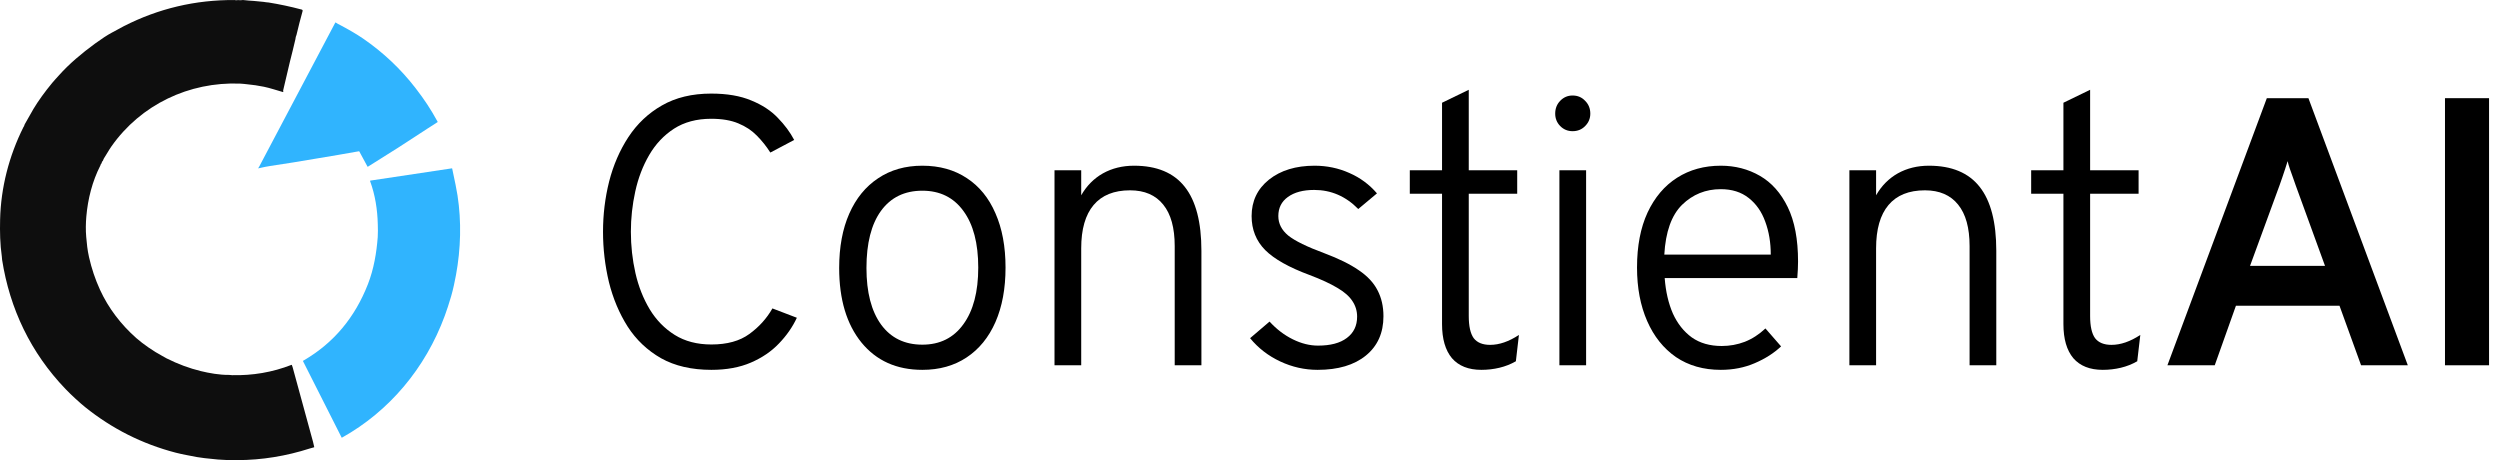 <svg width="163" height="30" viewBox="0 0 163 30" fill="none" xmlns="http://www.w3.org/2000/svg">
<path d="M19.845 23.474C21.758 22.352 23.139 20.704 23.989 18.527C24.375 17.538 24.552 16.471 24.628 15.457C24.649 15.181 24.638 14.911 24.632 14.634C24.61 13.667 24.462 12.714 24.131 11.811C24.123 11.79 24.13 11.777 24.152 11.774L29.464 10.976C29.474 10.974 29.48 10.979 29.482 10.99C29.662 11.821 29.778 12.405 29.83 12.742C30.094 14.448 30.043 16.227 29.732 17.921C29.661 18.307 29.548 18.86 29.418 19.305C29.276 19.789 29.137 20.214 29.002 20.581C27.736 24.021 25.365 26.823 22.295 28.535C22.291 28.537 22.287 28.537 22.283 28.536C22.279 28.535 22.276 28.532 22.274 28.528L19.759 23.553C19.758 23.549 19.757 23.546 19.756 23.543C19.756 23.539 19.756 23.536 19.757 23.532C19.758 23.529 19.76 23.526 19.762 23.523C19.764 23.521 19.767 23.519 19.77 23.517C19.791 23.505 19.817 23.49 19.845 23.474Z" fill="#30B4FE"/>
<path d="M20.186 29.245C18.667 29.733 17.068 29.998 15.471 30C14.915 30.001 14.498 29.988 14.221 29.962C13.507 29.895 13.05 29.842 12.849 29.802C12.383 29.71 11.889 29.627 11.447 29.512C9.267 28.942 7.3 27.951 5.546 26.54C5.208 26.268 4.659 25.767 4.271 25.363C2.004 23.001 0.636 20.129 0.137 16.936C0.126 16.865 0.128 16.788 0.119 16.725C0.002 15.907 -0.012 15.125 0.007 14.315C0.057 12.226 0.588 10.172 1.525 8.294C1.526 8.292 1.539 8.271 1.565 8.23C1.59 8.192 1.589 8.144 1.609 8.108C1.897 7.592 2.088 7.256 2.182 7.101C2.505 6.565 2.915 5.996 3.412 5.395C3.536 5.244 3.693 5.081 3.847 4.908C4.504 4.169 5.331 3.474 6.188 2.848C6.625 2.529 6.991 2.29 7.286 2.132C7.55 1.991 7.836 1.828 8.075 1.706C10.333 0.555 12.738 -0.013 15.29 0.002C15.319 0.002 15.371 0.02 15.391 0.017C15.485 0.003 15.568 0.002 15.642 0.013C15.72 0.025 15.79 -0.007 15.845 0.001C16.082 0.037 16.376 0.045 16.555 0.061C16.768 0.081 16.98 0.102 17.193 0.123C17.244 0.128 17.342 0.151 17.416 0.154C17.454 0.155 17.484 0.158 17.505 0.161C18.231 0.278 18.954 0.432 19.675 0.625C19.685 0.627 19.694 0.632 19.702 0.638C19.711 0.644 19.718 0.652 19.723 0.661C19.728 0.67 19.731 0.68 19.733 0.69C19.734 0.7 19.733 0.711 19.73 0.72C19.589 1.226 19.455 1.746 19.33 2.28C19.327 2.291 19.314 2.327 19.29 2.39C19.271 2.441 19.273 2.501 19.263 2.547C19.154 3.045 19.009 3.584 18.9 4.032C18.752 4.645 18.607 5.26 18.466 5.875C18.458 5.912 18.459 5.946 18.471 5.977C18.473 5.98 18.473 5.984 18.472 5.987C18.472 5.991 18.47 5.994 18.468 5.997C18.465 5.999 18.462 6.001 18.458 6.002C18.455 6.003 18.451 6.003 18.448 6.002C18.03 5.884 17.595 5.735 17.201 5.655C16.839 5.581 16.473 5.527 16.104 5.493C15.959 5.479 15.819 5.458 15.643 5.451C12.327 5.325 9.184 6.82 7.268 9.541C7.09 9.793 6.951 10.064 6.781 10.318C6.726 10.4 6.742 10.469 6.653 10.545C6.644 10.552 6.64 10.561 6.641 10.572C6.642 10.613 6.628 10.648 6.599 10.676C6.557 10.718 6.57 10.74 6.548 10.783C6.017 11.821 5.728 12.97 5.628 14.124C5.592 14.545 5.583 15.019 5.621 15.441C5.66 15.878 5.696 16.287 5.804 16.765C5.969 17.5 6.208 18.211 6.521 18.895C7.068 20.092 7.897 21.171 8.891 22.047C9.318 22.423 10.014 22.909 10.571 23.203C10.675 23.258 10.778 23.324 10.856 23.363C11.599 23.736 12.345 24.014 13.096 24.196C13.639 24.328 14.323 24.452 14.933 24.444C15.001 24.443 15.067 24.46 15.126 24.461C16.471 24.49 17.747 24.278 19.005 23.789C19.01 23.787 19.015 23.787 19.019 23.789C19.024 23.791 19.027 23.794 19.029 23.799C19.05 23.85 19.068 23.899 19.081 23.947C19.524 25.564 19.966 27.182 20.407 28.8C20.438 28.914 20.465 29.029 20.488 29.145C20.488 29.149 20.488 29.153 20.485 29.157C20.483 29.16 20.479 29.163 20.475 29.164C20.379 29.187 20.282 29.214 20.186 29.245Z" fill="#0E0E0E"/>
<path d="M23.406 9.862C22.499 10.033 21.641 10.163 20.675 10.33C19.654 10.507 18.631 10.672 17.605 10.824C17.435 10.849 17.181 10.899 16.842 10.975C16.83 10.978 16.826 10.973 16.832 10.962C16.838 10.948 16.847 10.937 16.859 10.928C16.865 10.923 16.871 10.916 16.875 10.909L21.86 1.475C21.866 1.463 21.875 1.46 21.887 1.468C21.933 1.496 21.98 1.53 22.025 1.553C22.699 1.903 23.248 2.223 23.671 2.513C24.985 3.416 26.127 4.494 27.095 5.747C27.681 6.505 28.077 7.108 28.534 7.938C28.537 7.942 28.537 7.947 28.536 7.952C28.535 7.956 28.532 7.96 28.528 7.963C28.32 8.102 28.073 8.251 27.898 8.367C26.607 9.221 25.302 10.056 23.985 10.87C23.975 10.876 23.968 10.874 23.962 10.864L23.424 9.87C23.42 9.863 23.414 9.86 23.406 9.862Z" fill="#30B4FE"/>
<path d="M46.382 24.114C45.097 24.114 44.002 23.861 43.098 23.355C42.202 22.841 41.477 22.153 40.921 21.29C40.374 20.428 39.968 19.462 39.702 18.392C39.445 17.314 39.317 16.219 39.317 15.108C39.317 13.989 39.449 12.898 39.715 11.837C39.988 10.767 40.407 9.801 40.971 8.938C41.543 8.068 42.273 7.379 43.16 6.874C44.056 6.359 45.126 6.102 46.37 6.102C47.406 6.102 48.277 6.252 48.982 6.55C49.695 6.84 50.271 7.218 50.711 7.682C51.158 8.138 51.515 8.619 51.781 9.125L50.226 9.946C49.968 9.54 49.674 9.171 49.342 8.839C49.019 8.507 48.617 8.242 48.136 8.043C47.663 7.844 47.074 7.744 46.37 7.744C45.424 7.744 44.616 7.96 43.944 8.391C43.281 8.822 42.742 9.395 42.327 10.108C41.912 10.821 41.609 11.613 41.419 12.484C41.228 13.354 41.133 14.229 41.133 15.108C41.133 16.029 41.232 16.928 41.431 17.808C41.63 18.678 41.941 19.466 42.364 20.171C42.787 20.867 43.33 21.423 43.994 21.838C44.657 22.252 45.453 22.46 46.382 22.46C47.41 22.46 48.235 22.232 48.857 21.776C49.488 21.319 49.989 20.764 50.362 20.109L51.955 20.718C51.673 21.324 51.283 21.883 50.785 22.398C50.296 22.912 49.687 23.326 48.957 23.641C48.227 23.956 47.369 24.114 46.382 24.114Z" fill="black"/>
<path d="M60.137 24.114C58.462 24.114 57.14 23.521 56.169 22.335C55.199 21.141 54.714 19.52 54.714 17.472C54.714 16.103 54.934 14.922 55.373 13.927C55.813 12.931 56.439 12.164 57.252 11.625C58.064 11.078 59.026 10.804 60.137 10.804C61.257 10.804 62.223 11.074 63.036 11.613C63.848 12.144 64.47 12.906 64.901 13.902C65.341 14.897 65.561 16.078 65.561 17.447C65.561 18.815 65.341 20.001 64.901 21.004C64.462 21.999 63.836 22.767 63.023 23.305C62.211 23.845 61.249 24.114 60.137 24.114ZM60.137 22.472C61.282 22.472 62.173 22.029 62.812 21.141C63.459 20.254 63.782 19.022 63.782 17.447C63.782 15.863 63.459 14.631 62.812 13.752C62.173 12.873 61.282 12.434 60.137 12.434C58.976 12.434 58.077 12.873 57.438 13.752C56.808 14.623 56.493 15.863 56.493 17.472C56.493 19.055 56.812 20.287 57.45 21.166C58.089 22.037 58.985 22.472 60.137 22.472Z" fill="black"/>
<path d="M68.754 23.816V11.103H70.495V12.732C70.852 12.11 71.325 11.634 71.913 11.302C72.51 10.97 73.186 10.804 73.941 10.804C75.425 10.804 76.528 11.265 77.25 12.185C77.971 13.097 78.332 14.486 78.332 16.352V23.816H76.591V16.041C76.591 14.855 76.342 13.956 75.844 13.342C75.347 12.72 74.625 12.409 73.68 12.409C72.635 12.409 71.843 12.728 71.304 13.367C70.765 14.005 70.495 14.947 70.495 16.19V23.816H68.754Z" fill="black"/>
<path d="M85.909 24.114C85.063 24.114 84.251 23.932 83.471 23.567C82.692 23.202 82.036 22.696 81.506 22.049L82.775 20.967C83.231 21.465 83.736 21.85 84.292 22.124C84.848 22.398 85.395 22.534 85.934 22.534C86.747 22.534 87.373 22.369 87.812 22.037C88.26 21.705 88.484 21.241 88.484 20.644C88.484 20.27 88.38 19.93 88.173 19.624C87.974 19.317 87.646 19.031 87.19 18.765C86.734 18.492 86.133 18.214 85.387 17.932C84.043 17.434 83.077 16.891 82.488 16.302C81.9 15.705 81.605 14.967 81.605 14.088C81.605 13.11 81.983 12.318 82.737 11.712C83.5 11.107 84.491 10.804 85.71 10.804C86.514 10.804 87.269 10.962 87.974 11.277C88.679 11.584 89.28 12.027 89.778 12.608L88.559 13.628C87.746 12.799 86.788 12.384 85.685 12.384C84.964 12.384 84.391 12.537 83.969 12.844C83.554 13.143 83.347 13.557 83.347 14.088C83.347 14.578 83.562 15 83.993 15.357C84.425 15.705 85.213 16.091 86.357 16.514C87.286 16.862 88.032 17.231 88.596 17.621C89.16 18.002 89.566 18.438 89.815 18.927C90.072 19.416 90.201 19.98 90.201 20.619C90.201 21.705 89.819 22.559 89.056 23.181C88.293 23.803 87.244 24.114 85.909 24.114Z" fill="black"/>
<path d="M96.584 24.114C95.746 24.114 95.108 23.861 94.668 23.355C94.237 22.841 94.021 22.099 94.021 21.129V12.633H91.919V11.103H94.021V6.699L95.763 5.854V11.103H98.922V12.633H95.763V20.606C95.763 21.27 95.871 21.751 96.086 22.049C96.31 22.339 96.667 22.485 97.156 22.485C97.753 22.485 98.379 22.269 99.034 21.838L98.835 23.554C98.504 23.745 98.147 23.886 97.765 23.977C97.384 24.069 96.99 24.114 96.584 24.114Z" fill="black"/>
<path d="M101.673 23.816V11.103H103.414V23.816H101.673ZM102.531 8.553C102.216 8.553 101.946 8.441 101.723 8.217C101.507 7.993 101.399 7.724 101.399 7.408C101.399 7.077 101.507 6.799 101.723 6.575C101.946 6.343 102.216 6.227 102.531 6.227C102.863 6.227 103.136 6.343 103.352 6.575C103.576 6.799 103.688 7.077 103.688 7.408C103.688 7.724 103.576 7.993 103.352 8.217C103.136 8.441 102.863 8.553 102.531 8.553Z" fill="black"/>
<path d="M112.195 24.114C111.067 24.114 110.093 23.836 109.272 23.281C108.459 22.717 107.833 21.933 107.394 20.93C106.954 19.926 106.734 18.765 106.734 17.447C106.734 16.045 106.962 14.851 107.418 13.864C107.883 12.869 108.526 12.11 109.347 11.588C110.168 11.066 111.117 10.804 112.195 10.804C113.132 10.804 113.982 11.024 114.745 11.464C115.508 11.903 116.113 12.583 116.561 13.504C117.009 14.424 117.233 15.606 117.233 17.049C117.233 17.198 117.229 17.368 117.22 17.559C117.212 17.741 117.2 17.932 117.183 18.131H108.538C108.604 19.01 108.783 19.781 109.073 20.445C109.371 21.1 109.782 21.618 110.304 21.999C110.835 22.373 111.486 22.559 112.257 22.559C112.78 22.559 113.281 22.468 113.762 22.285C114.243 22.095 114.691 21.805 115.106 21.415L116.126 22.584C115.661 23.024 115.089 23.389 114.409 23.679C113.738 23.969 112.999 24.114 112.195 24.114ZM108.513 16.601H115.454C115.454 15.813 115.334 15.096 115.093 14.449C114.861 13.802 114.5 13.288 114.011 12.906C113.53 12.525 112.925 12.334 112.195 12.334C111.208 12.334 110.367 12.674 109.67 13.354C108.982 14.034 108.596 15.117 108.513 16.601Z" fill="black"/>
<path d="M120.58 23.816V11.103H122.321V12.732C122.678 12.11 123.151 11.634 123.739 11.302C124.337 10.97 125.012 10.804 125.767 10.804C127.251 10.804 128.354 11.265 129.076 12.185C129.797 13.097 130.158 14.486 130.158 16.352V23.816H128.417V16.041C128.417 14.855 128.168 13.956 127.67 13.342C127.173 12.72 126.451 12.409 125.506 12.409C124.461 12.409 123.669 12.728 123.13 13.367C122.591 14.005 122.321 14.947 122.321 16.19V23.816H120.58Z" fill="black"/>
<path d="M137.097 24.114C136.259 24.114 135.621 23.861 135.181 23.355C134.75 22.841 134.535 22.099 134.535 21.129V12.633H132.432V11.103H134.535V6.699L136.276 5.854V11.103H139.436V12.633H136.276V20.606C136.276 21.27 136.384 21.751 136.599 22.049C136.823 22.339 137.18 22.485 137.669 22.485C138.266 22.485 138.892 22.269 139.548 21.838L139.348 23.554C139.017 23.745 138.66 23.886 138.279 23.977C137.897 24.069 137.503 24.114 137.097 24.114Z" fill="black"/>
<path d="M141.316 23.816L147.797 6.401H150.509L156.989 23.816H153.942L152.536 19.935H145.782L144.401 23.816H141.316ZM146.702 17.335H151.591L149.675 12.073C149.625 11.932 149.567 11.766 149.501 11.575C149.435 11.385 149.368 11.198 149.302 11.016C149.236 10.825 149.186 10.655 149.153 10.506C149.111 10.655 149.057 10.825 148.991 11.016C148.933 11.198 148.871 11.385 148.804 11.575C148.738 11.766 148.68 11.932 148.63 12.073L146.702 17.335Z" fill="black"/>
<path d="M159.413 23.816V6.401H162.286V23.816H159.413Z" fill="black"/>
</svg>
